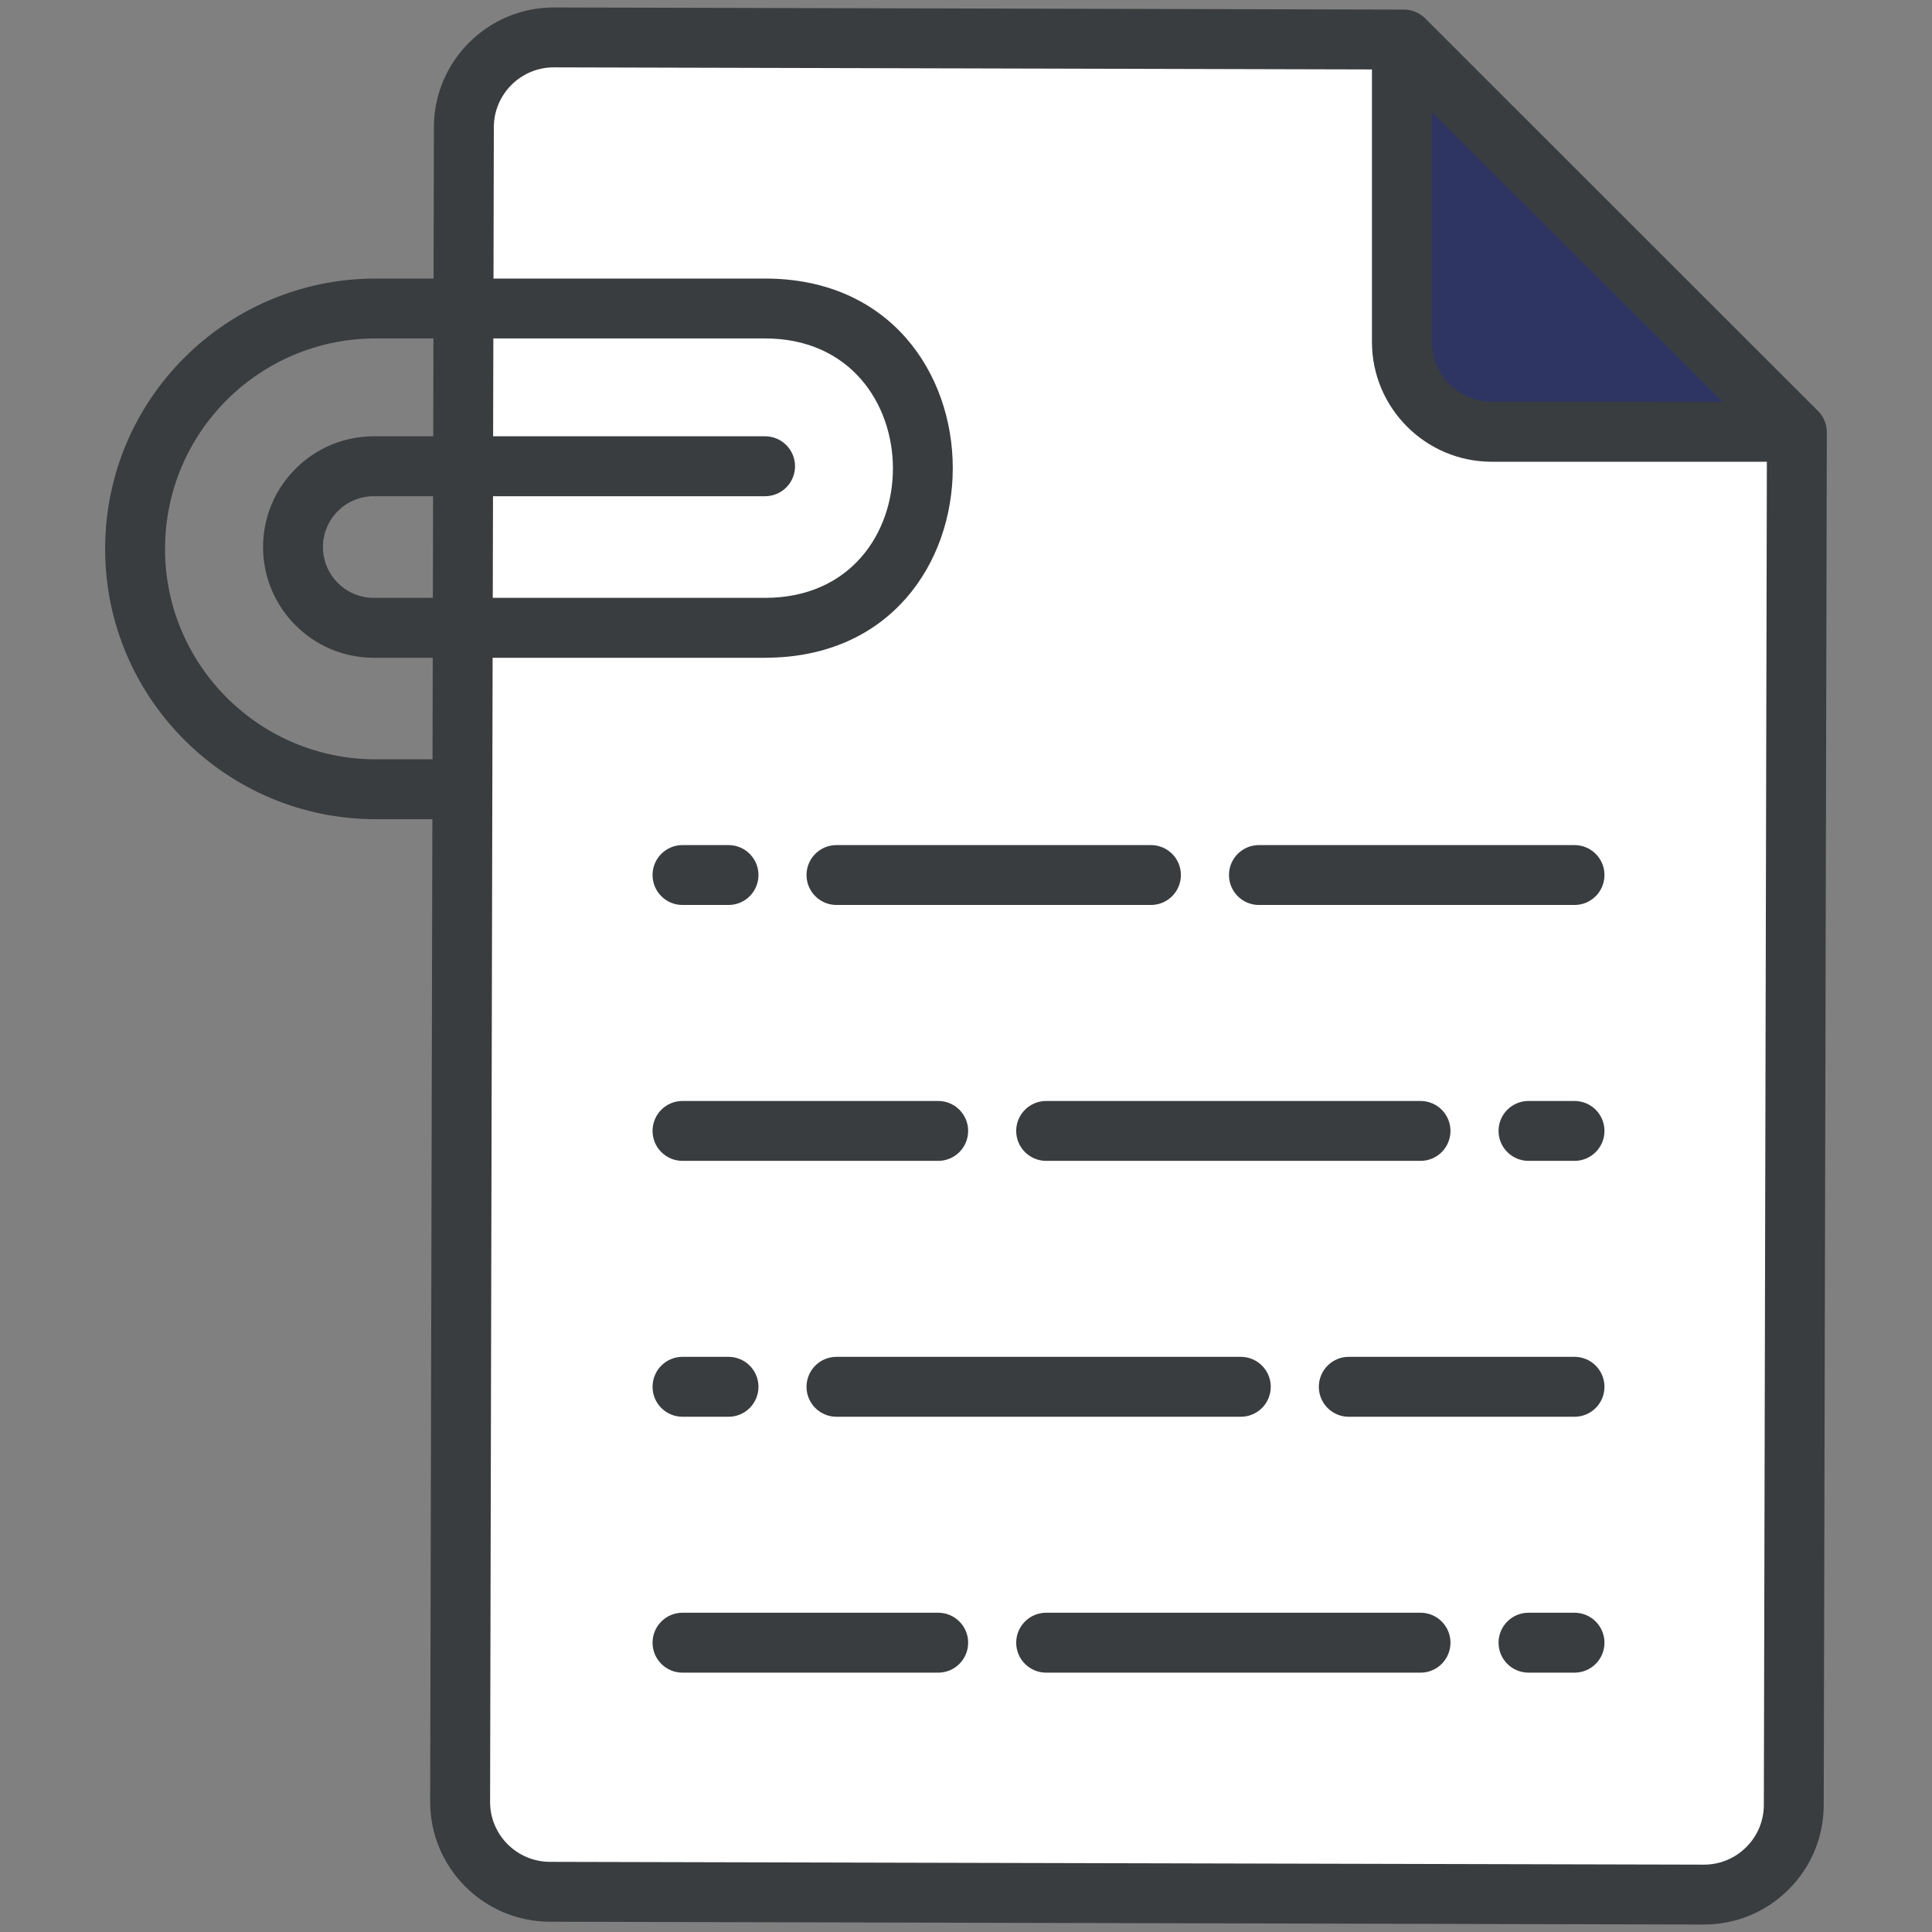 <svg width="51" height="51" viewBox="0 0 51 51" fill="none" xmlns="http://www.w3.org/2000/svg">
<rect x="0" y="0" width="51" height="51" fill="#808080" stroke="none"/>
<path d="M37.062 1.044L14.624 0.988C13.313 0.985 12.248 2.044 12.246 3.355L12.146 47.561C12.144 48.871 13.203 49.935 14.513 49.938L44.974 50.013C46.285 50.016 47.349 48.956 47.352 47.645L47.434 11.41L37.062 1.044Z" fill="white"/>
<path d="M39.379 11.399H47.402L37.007 1.056V9.026C37.007 10.337 38.069 11.399 39.379 11.399Z" fill="#2F3562"/>
<path d="M47.404 11.402H44.399L37.006 4.04V1.059L47.404 11.402Z" fill="#2F3563"/>
<path d="M47.992 10.85L37.62 0.484C37.472 0.337 37.272 0.254 37.064 0.253L14.625 0.197C14.622 0.197 14.62 0.197 14.618 0.197C12.877 0.197 11.458 1.611 11.454 3.353L11.445 7.353H9.916C6.004 7.353 2.775 10.511 2.775 14.493C2.775 18.426 5.978 21.625 9.916 21.625H11.413L11.355 47.558C11.351 49.302 12.767 50.724 14.511 50.729L44.972 50.803C44.975 50.803 44.977 50.803 44.98 50.803C45.822 50.803 46.614 50.476 47.211 49.882C47.81 49.285 48.141 48.492 48.142 47.647L48.224 11.412C48.225 11.201 48.142 10.999 47.992 10.85ZM45.485 10.608H39.379C38.507 10.608 37.797 9.898 37.797 9.026V2.958L45.485 10.608ZM9.916 20.044C6.85 20.044 4.357 17.554 4.357 14.493C4.357 11.397 6.865 8.934 9.916 8.934H11.441L11.436 11.517H9.867C8.255 11.517 6.944 12.828 6.944 14.44C6.944 16.052 8.255 17.364 9.867 17.364H11.423L11.417 20.044L9.916 20.044ZM20.195 15.782C20.195 15.782 20.194 15.782 20.193 15.782H13.008L13.014 13.099H20.196C20.633 13.099 20.987 12.745 20.987 12.308C20.987 11.871 20.633 11.517 20.196 11.517H13.017L13.023 8.934H20.195C22.438 8.934 23.567 10.646 23.571 12.358C23.575 14.07 22.453 15.782 20.195 15.782ZM11.426 15.782H9.867C9.127 15.782 8.525 15.18 8.525 14.44C8.525 13.7 9.127 13.099 9.867 13.099H11.432L11.426 15.782ZM46.095 48.761C45.797 49.058 45.401 49.222 44.979 49.222C44.979 49.222 44.977 49.222 44.975 49.222L14.515 49.148C13.642 49.145 12.934 48.434 12.937 47.562C12.954 39.633 12.988 24.554 13.004 17.364H20.196C20.197 17.364 20.198 17.363 20.199 17.363C23.5 17.361 25.15 14.86 25.151 12.358C25.151 9.856 23.499 7.353 20.195 7.353H13.027L13.036 3.357C13.038 2.486 13.747 1.778 14.618 1.778C14.618 1.778 14.62 1.778 14.621 1.778L36.216 1.833V9.026C36.216 10.771 37.634 12.189 39.379 12.189H46.641L46.561 47.644C46.56 48.066 46.395 48.463 46.095 48.761Z" fill="#3A3D3F"/>
<path d="M37.499 42.572H27.616C27.179 42.572 26.825 42.927 26.825 43.363C26.825 43.8 27.179 44.154 27.616 44.154H37.499C37.936 44.154 38.289 43.8 38.289 43.363C38.289 42.927 37.936 42.572 37.499 42.572ZM24.766 42.572H18.016C17.579 42.572 17.226 42.927 17.226 43.363C17.226 43.8 17.579 44.154 18.016 44.154H24.766C25.203 44.154 25.557 43.8 25.557 43.363C25.557 42.927 25.203 42.572 24.766 42.572ZM41.563 42.572H40.349C39.912 42.572 39.558 42.927 39.558 43.363C39.558 43.8 39.912 44.154 40.349 44.154H41.563C42 44.154 42.354 43.8 42.354 43.363C42.354 42.927 42 42.572 41.563 42.572ZM22.081 35.817C21.644 35.817 21.29 36.172 21.29 36.608C21.29 37.045 21.644 37.399 22.081 37.399H32.754C33.191 37.399 33.545 37.045 33.545 36.608C33.545 36.172 33.191 35.817 32.754 35.817H22.081ZM18.016 37.399H19.231C19.668 37.399 20.022 37.045 20.022 36.608C20.022 36.172 19.668 35.817 19.231 35.817H18.016C17.579 35.817 17.226 36.172 17.226 36.608C17.226 37.045 17.579 37.399 18.016 37.399ZM41.563 35.817H35.604C35.167 35.817 34.814 36.172 34.814 36.608C34.814 37.045 35.167 37.399 35.604 37.399H41.563C42.001 37.399 42.354 37.045 42.354 36.608C42.354 36.172 42 35.817 41.563 35.817ZM38.289 29.853C38.289 29.417 37.936 29.063 37.499 29.063H27.616C27.179 29.063 26.825 29.417 26.825 29.853C26.825 30.29 27.179 30.644 27.616 30.644H37.499C37.936 30.644 38.289 30.29 38.289 29.853ZM18.016 30.644H24.766C25.203 30.644 25.557 30.29 25.557 29.853C25.557 29.417 25.203 29.063 24.766 29.063H18.016C17.579 29.063 17.226 29.417 17.226 29.853C17.226 30.29 17.579 30.644 18.016 30.644ZM41.563 29.063H40.349C39.912 29.063 39.558 29.417 39.558 29.853C39.558 30.29 39.912 30.644 40.349 30.644H41.563C42 30.644 42.354 30.29 42.354 29.853C42.354 29.417 42 29.063 41.563 29.063ZM22.081 23.889H30.382C30.819 23.889 31.173 23.535 31.173 23.098C31.173 22.662 30.819 22.308 30.382 22.308H22.081C21.644 22.308 21.29 22.662 21.29 23.098C21.29 23.535 21.644 23.889 22.081 23.889ZM18.016 23.889H19.231C19.668 23.889 20.022 23.535 20.022 23.098C20.022 22.662 19.668 22.308 19.231 22.308H18.016C17.579 22.308 17.226 22.662 17.226 23.098C17.226 23.535 17.579 23.889 18.016 23.889ZM41.563 22.308H33.232C32.795 22.308 32.442 22.662 32.442 23.098C32.442 23.535 32.795 23.889 33.232 23.889H41.563C42.001 23.889 42.354 23.535 42.354 23.098C42.354 22.662 42 22.308 41.563 22.308Z" fill="#3A3D3F"/>
</svg>
